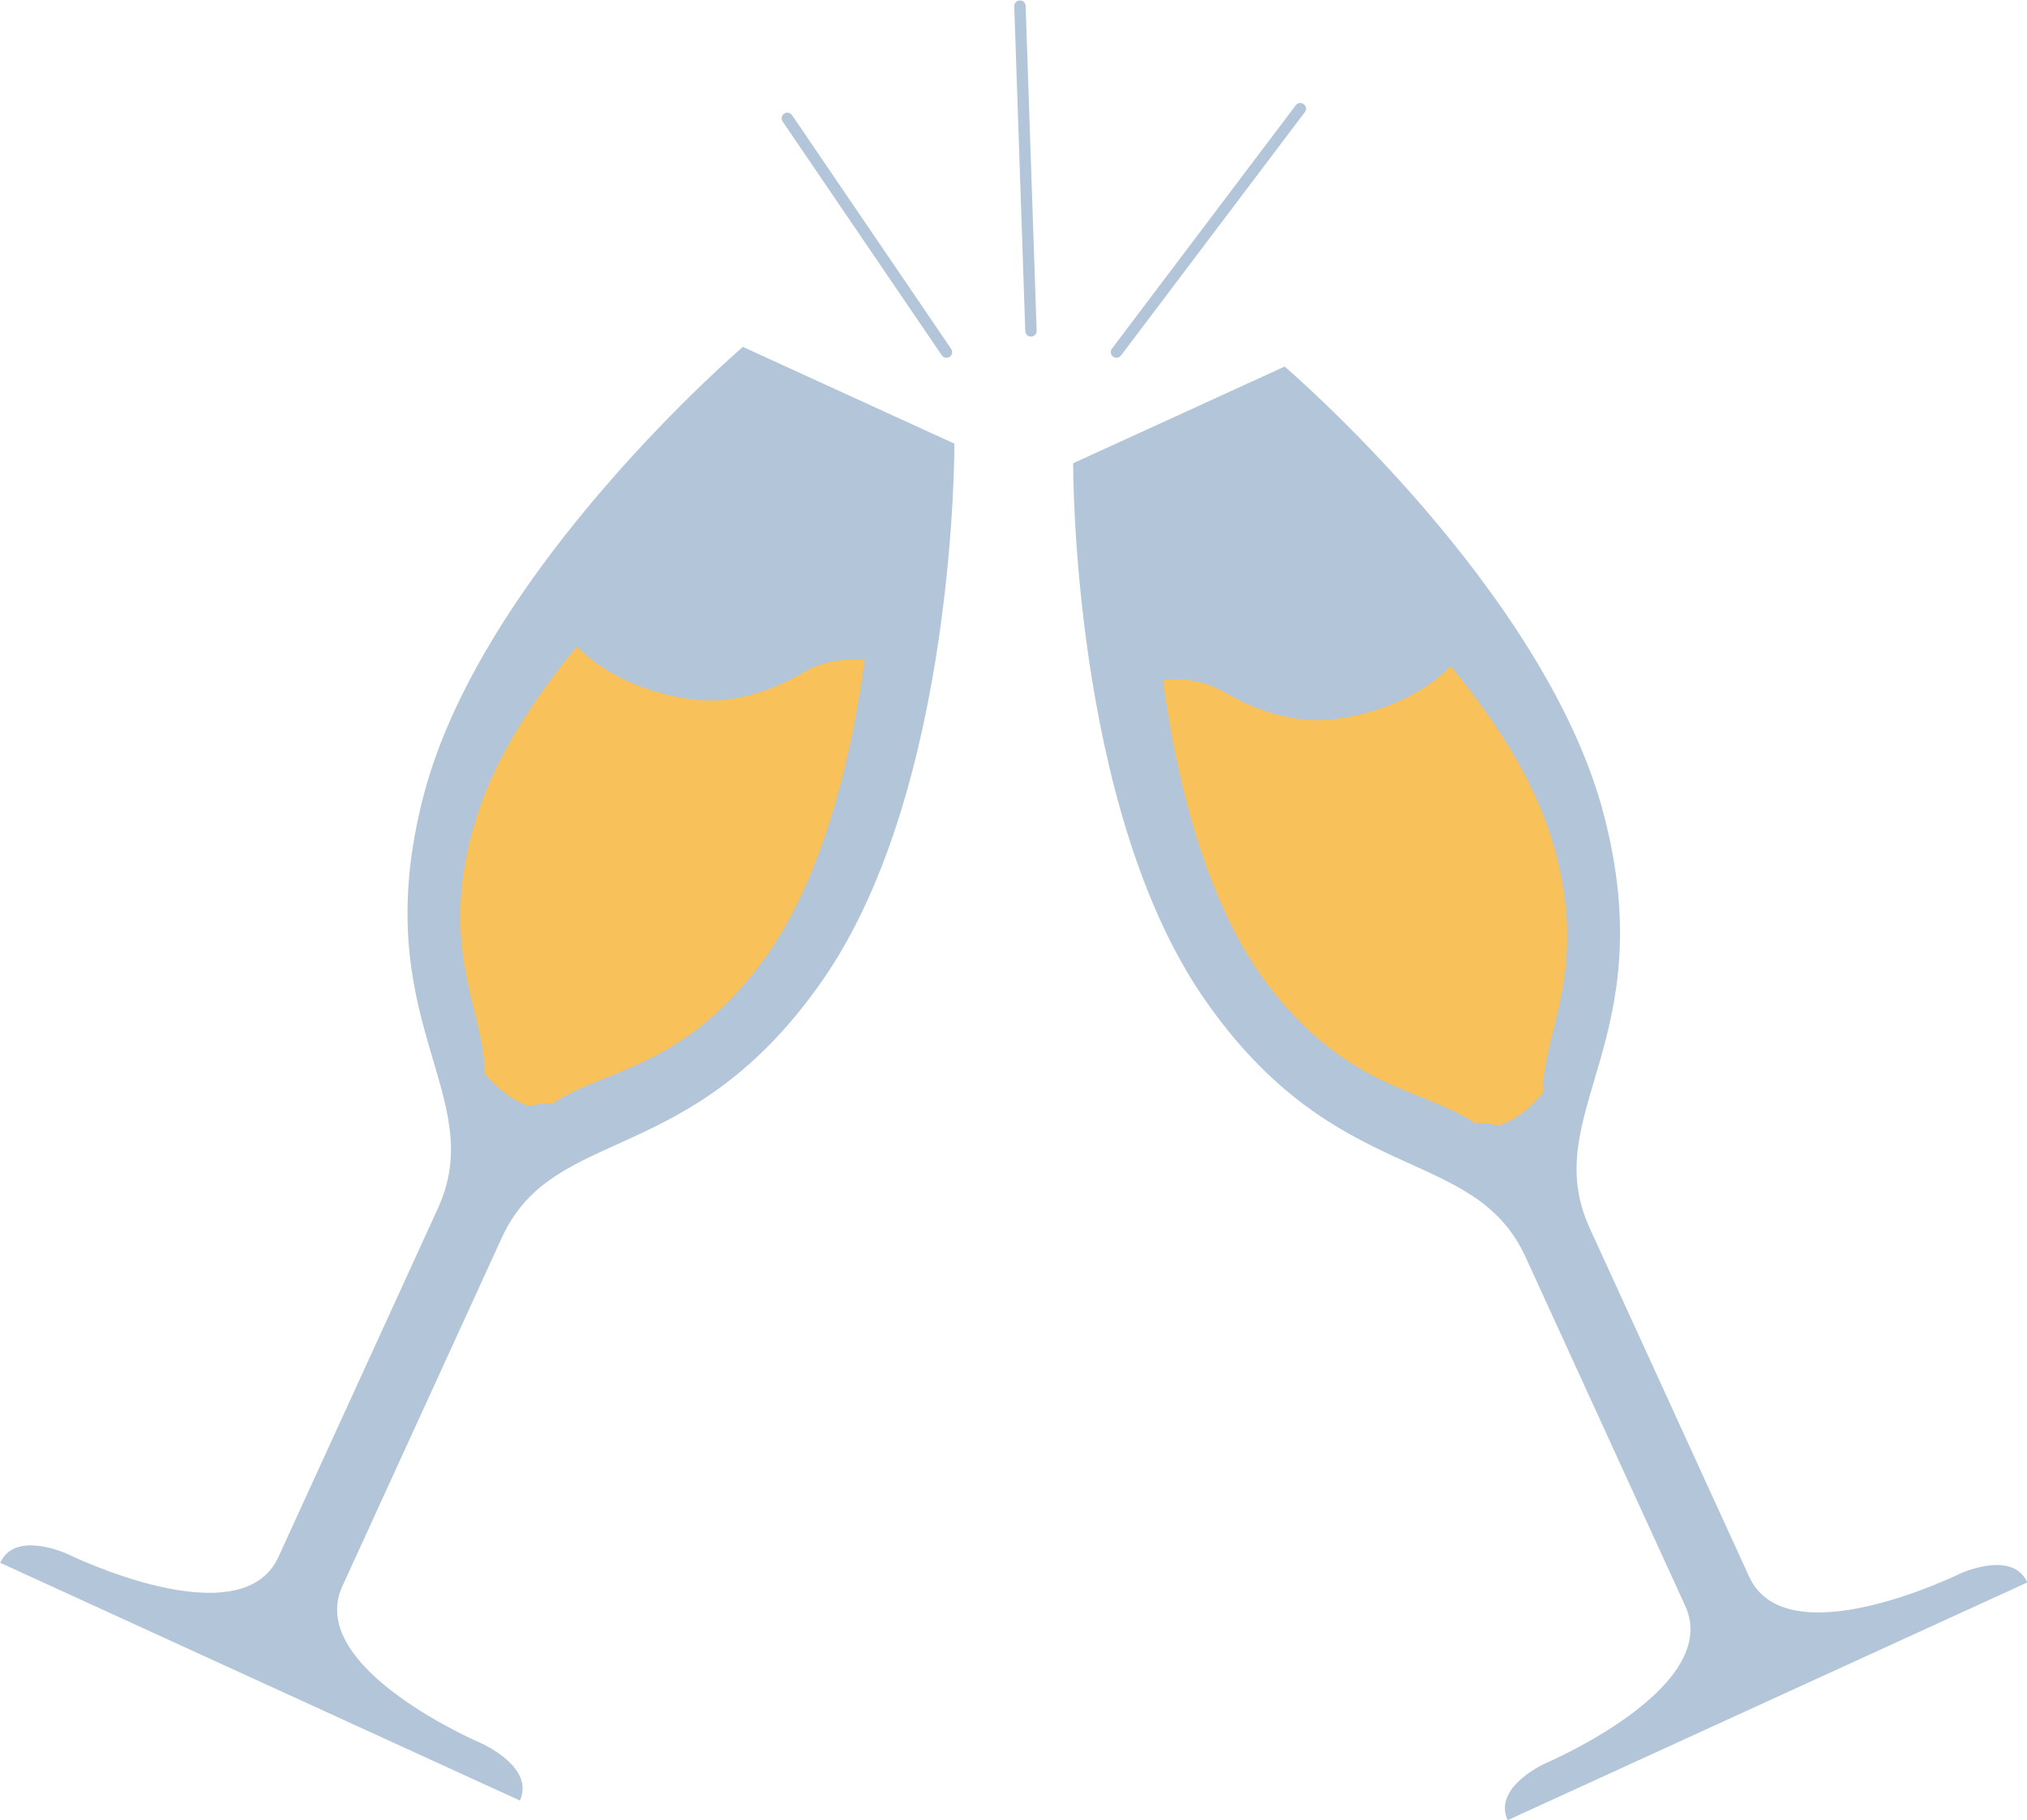 <?xml version="1.0" encoding="UTF-8"?><svg xmlns="http://www.w3.org/2000/svg" xmlns:xlink="http://www.w3.org/1999/xlink" height="320.5" preserveAspectRatio="xMidYMid meet" version="1.0" viewBox="34.1 52.3 356.9 320.5" width="356.9" zoomAndPan="magnify"><g><g id="change1_1"><path d="M 379.062 329.48 C 379.062 329.48 348.688 344.387 342.082 329.953 C 335.48 315.512 323.25 288.793 314.008 268.578 C 304.762 248.383 326.867 235.645 316.52 195.859 C 306.188 156.078 260.289 116.848 260.289 116.848 L 241.672 125.367 L 223.055 133.875 C 223.055 133.875 222.73 194.266 246.066 228.082 C 269.414 261.926 293.508 253.535 302.746 273.73 C 311.996 293.941 324.223 320.664 330.828 335.102 C 337.434 349.531 306.297 362.77 306.297 362.77 C 306.297 362.77 296.867 366.934 299.559 372.824 L 345.312 351.887 L 391.062 330.961 C 388.375 325.066 379.062 329.48 379.062 329.48" fill="#b2c5d9"/></g><g id="change2_1"><path d="M 238.852 171.957 C 242.555 171.734 246.191 172.156 249.578 174.133 C 255.367 177.531 262.262 179.805 269.07 178.93 C 276.77 177.945 284.297 174.879 289.527 169.609 C 296.949 178.582 303.969 189.152 307.277 199.949 C 314.359 222.953 305.602 233.879 305.797 244.766 C 303.531 247.352 301.207 249.383 298.109 250.473 C 297.746 250.449 297.379 250.406 297.02 250.324 C 295.887 250.07 294.812 250.012 293.828 250.09 C 285.066 244.059 271.398 244.301 257.227 225.57 C 245.672 210.316 240.84 186.836 238.852 171.957" fill="#f9c159"/></g><g id="change1_2"><path d="M 46.137 326.023 C 46.137 326.023 76.508 340.93 83.113 326.5 C 89.719 312.059 101.945 285.34 111.188 265.121 C 120.434 244.926 98.328 232.191 108.68 192.402 C 119.012 152.621 164.906 113.391 164.906 113.391 L 183.523 121.91 L 202.141 130.422 C 202.141 130.422 202.465 190.809 179.129 224.629 C 155.781 258.473 131.688 250.074 122.449 270.273 C 113.199 290.488 100.977 317.203 94.371 331.645 C 87.766 346.078 118.898 359.316 118.898 359.316 C 118.898 359.316 128.332 363.477 125.637 369.367 L 79.883 348.434 L 34.133 327.504 C 36.82 321.609 46.137 326.023 46.137 326.023" fill="#b2c5d9"/></g><g id="change2_2"><path d="M 186.348 168.504 C 182.645 168.277 179.008 168.703 175.617 170.68 C 169.828 174.078 162.938 176.352 156.125 175.477 C 148.43 174.492 140.902 171.422 135.672 166.156 C 128.246 175.125 121.23 185.699 117.918 196.492 C 110.836 219.5 119.598 230.422 119.398 241.309 C 121.664 243.895 123.988 245.93 127.086 247.02 C 127.449 246.996 127.816 246.953 128.18 246.871 C 129.312 246.617 130.383 246.559 131.367 246.633 C 140.133 240.605 153.801 240.848 167.973 222.117 C 179.523 206.863 184.355 183.379 186.348 168.504" fill="#f9c159"/></g><g id="change1_3"><path d="M 200.75 115.305 C 200.43 115.305 200.113 115.148 199.922 114.867 L 171.91 73.707 C 171.598 73.254 171.715 72.629 172.172 72.32 C 172.629 72.008 173.25 72.129 173.562 72.582 L 201.574 113.742 C 201.887 114.195 201.77 114.82 201.312 115.129 C 201.141 115.246 200.945 115.305 200.75 115.305" fill="#b2c5d9"/></g><g id="change1_4"><path d="M 215.625 111.578 C 215.09 111.578 214.645 111.152 214.625 110.609 L 212.684 53.418 C 212.664 52.867 213.098 52.402 213.648 52.383 C 214.223 52.336 214.664 52.797 214.684 53.348 L 216.625 110.543 C 216.645 111.094 216.211 111.559 215.66 111.574 L 215.625 111.578" fill="#b2c5d9"/></g><g id="change1_5"><path d="M 230.676 115.305 C 230.469 115.305 230.254 115.238 230.074 115.102 C 229.633 114.77 229.547 114.141 229.879 113.699 L 262.25 70.836 C 262.582 70.395 263.211 70.305 263.648 70.641 C 264.094 70.973 264.18 71.598 263.848 72.039 L 231.477 114.906 C 231.277 115.168 230.98 115.305 230.676 115.305" fill="#b2c5d9"/></g></g></svg>